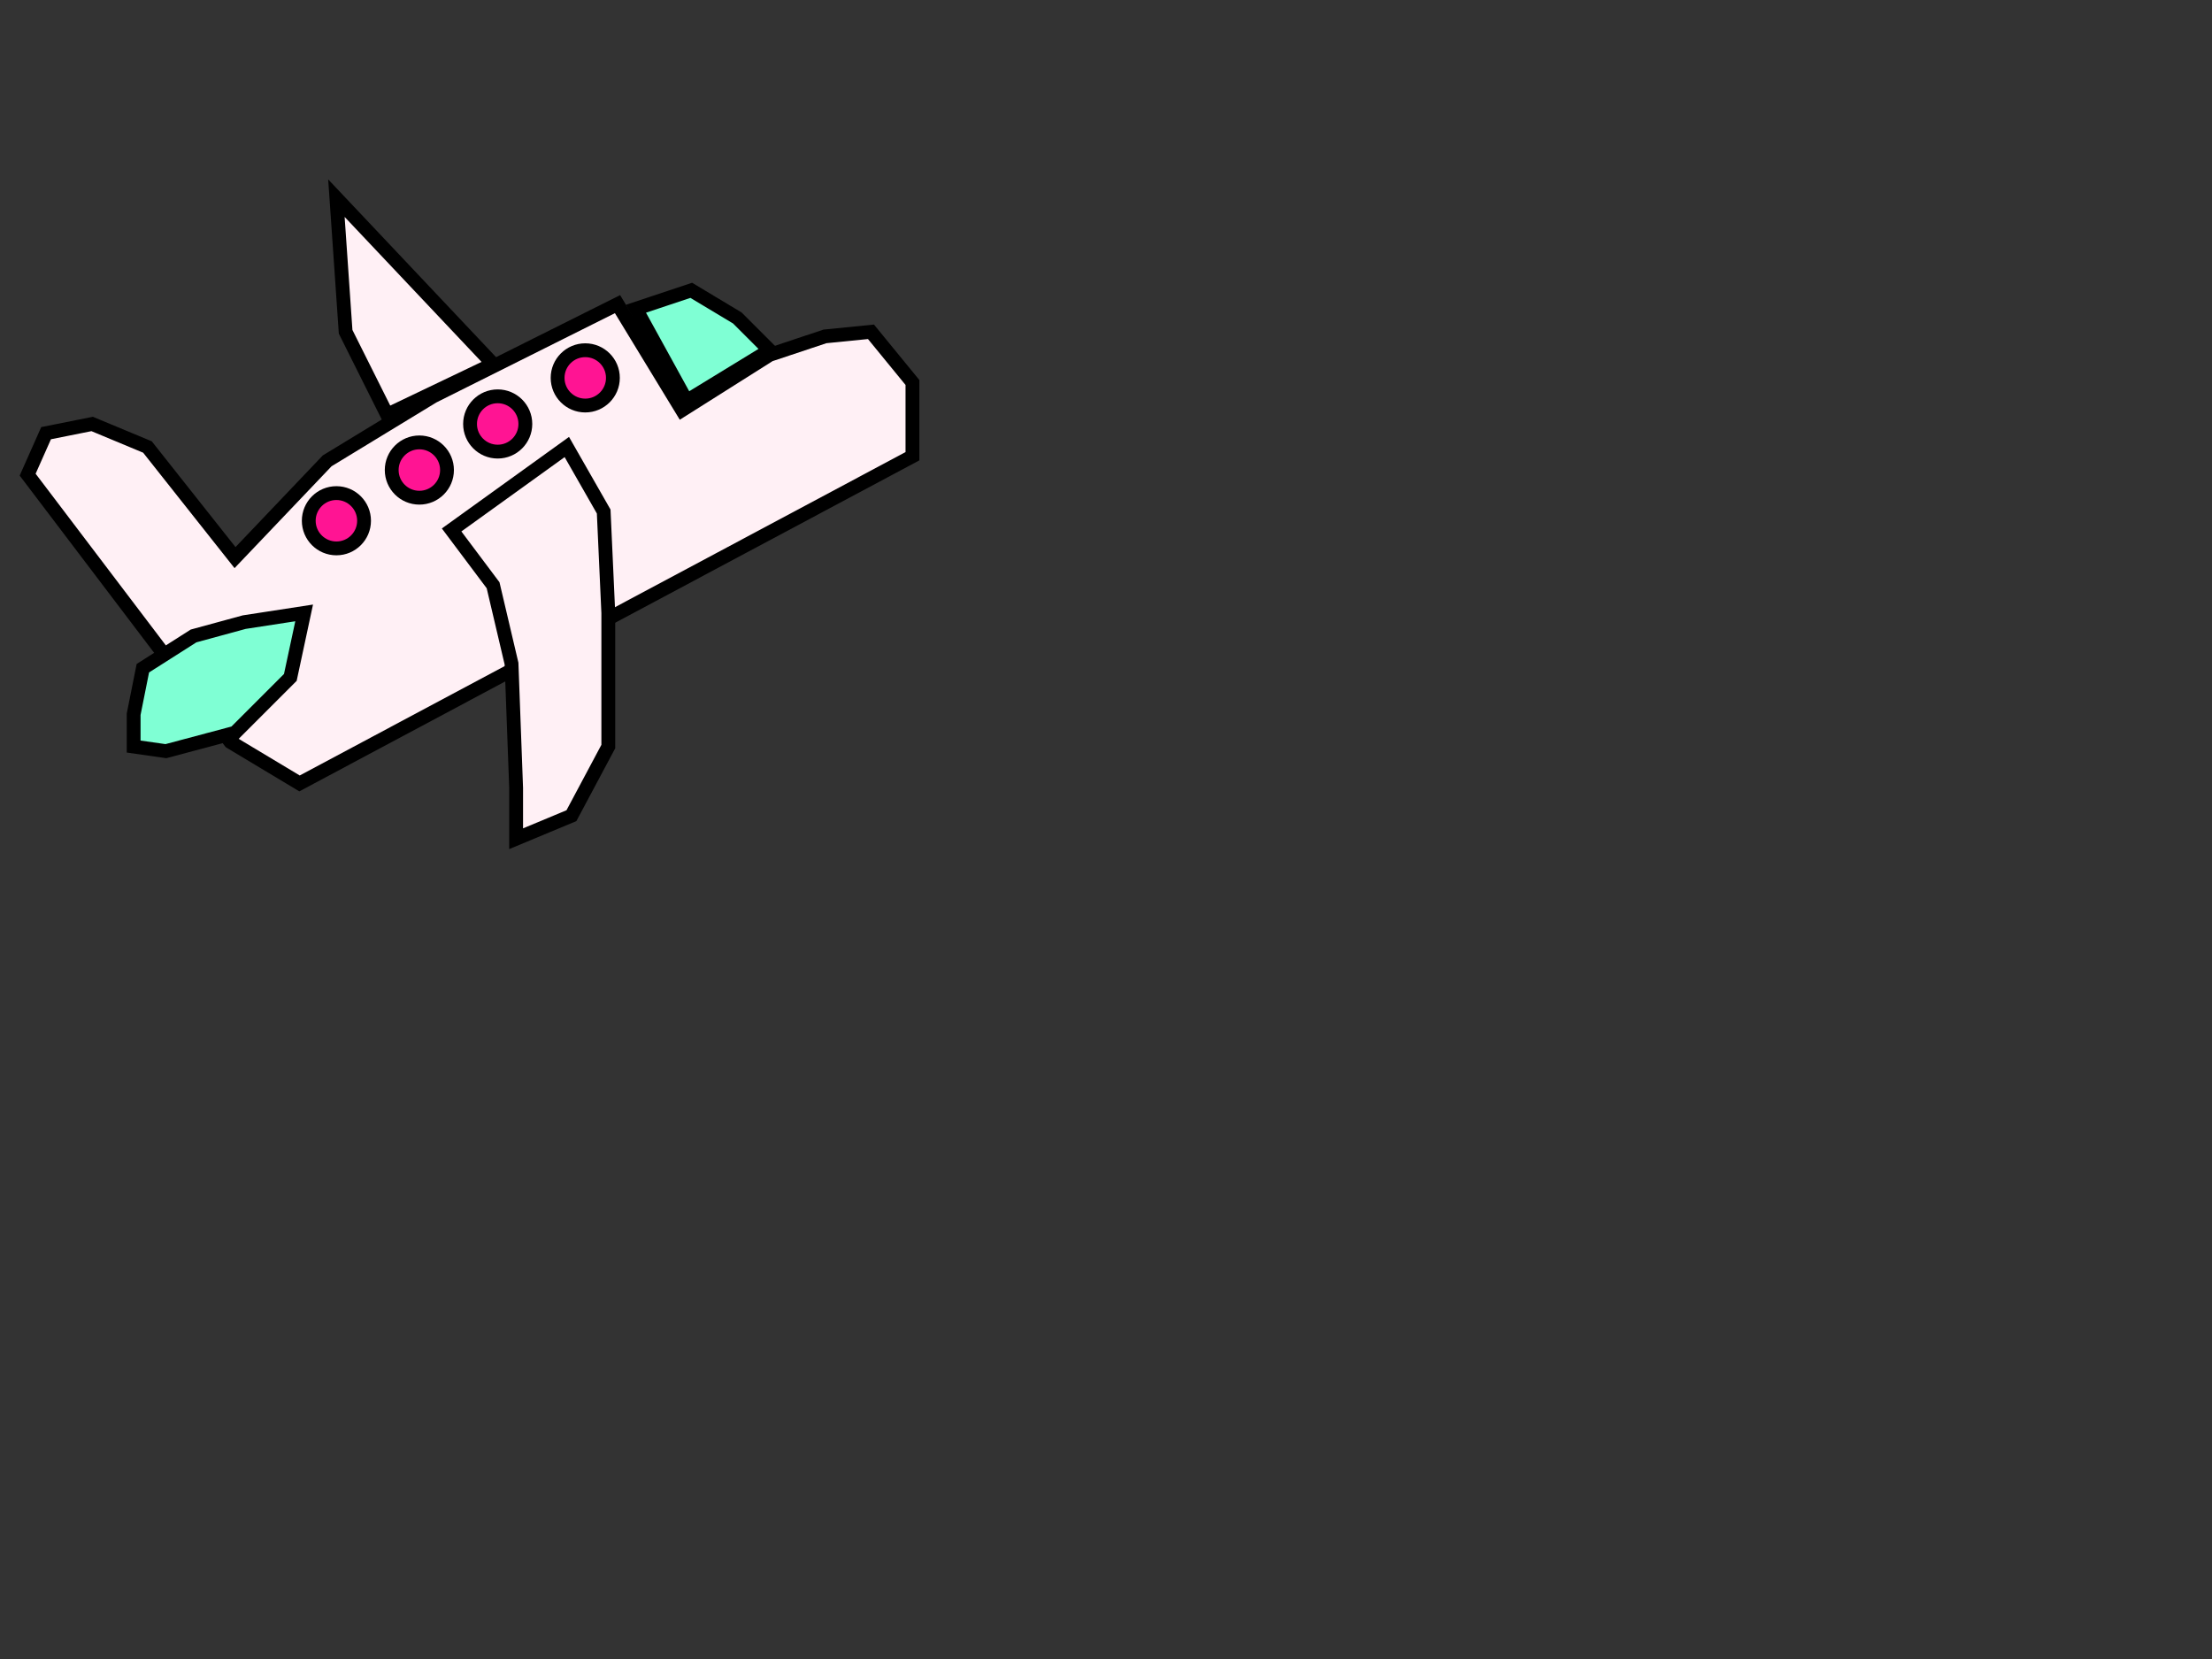 <?xml version="1.0" encoding="utf-8" standalone="yes"?>
<!DOCTYPE svg PUBLIC "-//W3C//DTD SVG 1.1//EN" "http://www.w3.org/Graphics/SVG/1.1/DTD/svg11.dtd">
<svg xmlns="http://www.w3.org/2000/svg" xmlns:xlink="http://www.w3.org/1999/xlink" xmlns:dc="http://purl.org/dc/elements/1.1/" xmlns:cc="http://web.resource.org/cc/" xmlns:rdf="http://www.w3.org/1999/02/22-rdf-syntax-ns#" xmlns:sodipodi="http://sodipodi.sourceforge.net/DTD/sodipodi-0.dtd" xmlns:inkscape="http://www.inkscape.org/namespaces/inkscape" version="1.1" baseProfile="full" width="480px" height="360px" viewBox="0 0 480 360" preserveAspectRatio="xMidYMid meet" id="svg_document" style="zoom: 1;"><rect x="0" y="0" width="480" height="360" fill="#333333" stroke="none"/><!-- Created with macSVG - https://macsvg.org/ - https://github.com/dsward2/macsvg/ --><title id="svg_document_title" visibility="visible">Untitled.svg</title><g id="main_group" visibility="visible"><polygon points="6,103 50,161 65,170 198,99 198,83 189,72 179,73 167,77 148,89 134,66 94,86 71,100 51,121 32,97 20,92 10,94" stroke="#000000" id="polygon2" stroke-width="3px" fill="lavenderblush" transform="" visibility="visible"></polygon><circle stroke="#000000" transform="" visibility="visible" id="circle2" stroke-width="3px" cy="102px" fill="deeppink" r="6px" cx="91px"></circle><circle stroke="#000000" visibility="visible" id="circle3" cy="82px" stroke-width="3px" fill="deeppink" r="6px" cx="127px" transform=""></circle><circle stroke="#000000" transform="" visibility="visible" stroke-width="3px" id="circle5" cy="92px" fill="deeppink" r="6px" cx="108px"></circle><polygon points="84,90 75,72 73,43 107,79" stroke="#000000" id="polygon3" stroke-width="3px" fill="lavenderblush" transform="" visibility="visible"></polygon></g><circle stroke="#000000" transform="" id="circle1" stroke-width="3px" cy="113px" fill="deeppink" r="6px" cx="73px" visibility="visible"></circle><polygon points="36,163 29,162 29,155 31,145 42,138 53,135 66,133 63,147 51,159" stroke="#000000" id="polygon4" stroke-width="3px" fill="aquamarine" transform="" visibility="visible"></polygon><polygon points="138,67 149,87 167,76 160,69 150,63" stroke="#000000" id="polygon5" stroke-width="3px" fill="aquamarine" transform="" visibility="visible"></polygon><polygon points="98,115 107,127 111,144 112,171 112,182 124,177 132,162 132,133 131,111 123,97" stroke="#000000" id="polygon6" stroke-width="3px" fill="lavenderblush" transform="" visibility="visible"></polygon></svg>